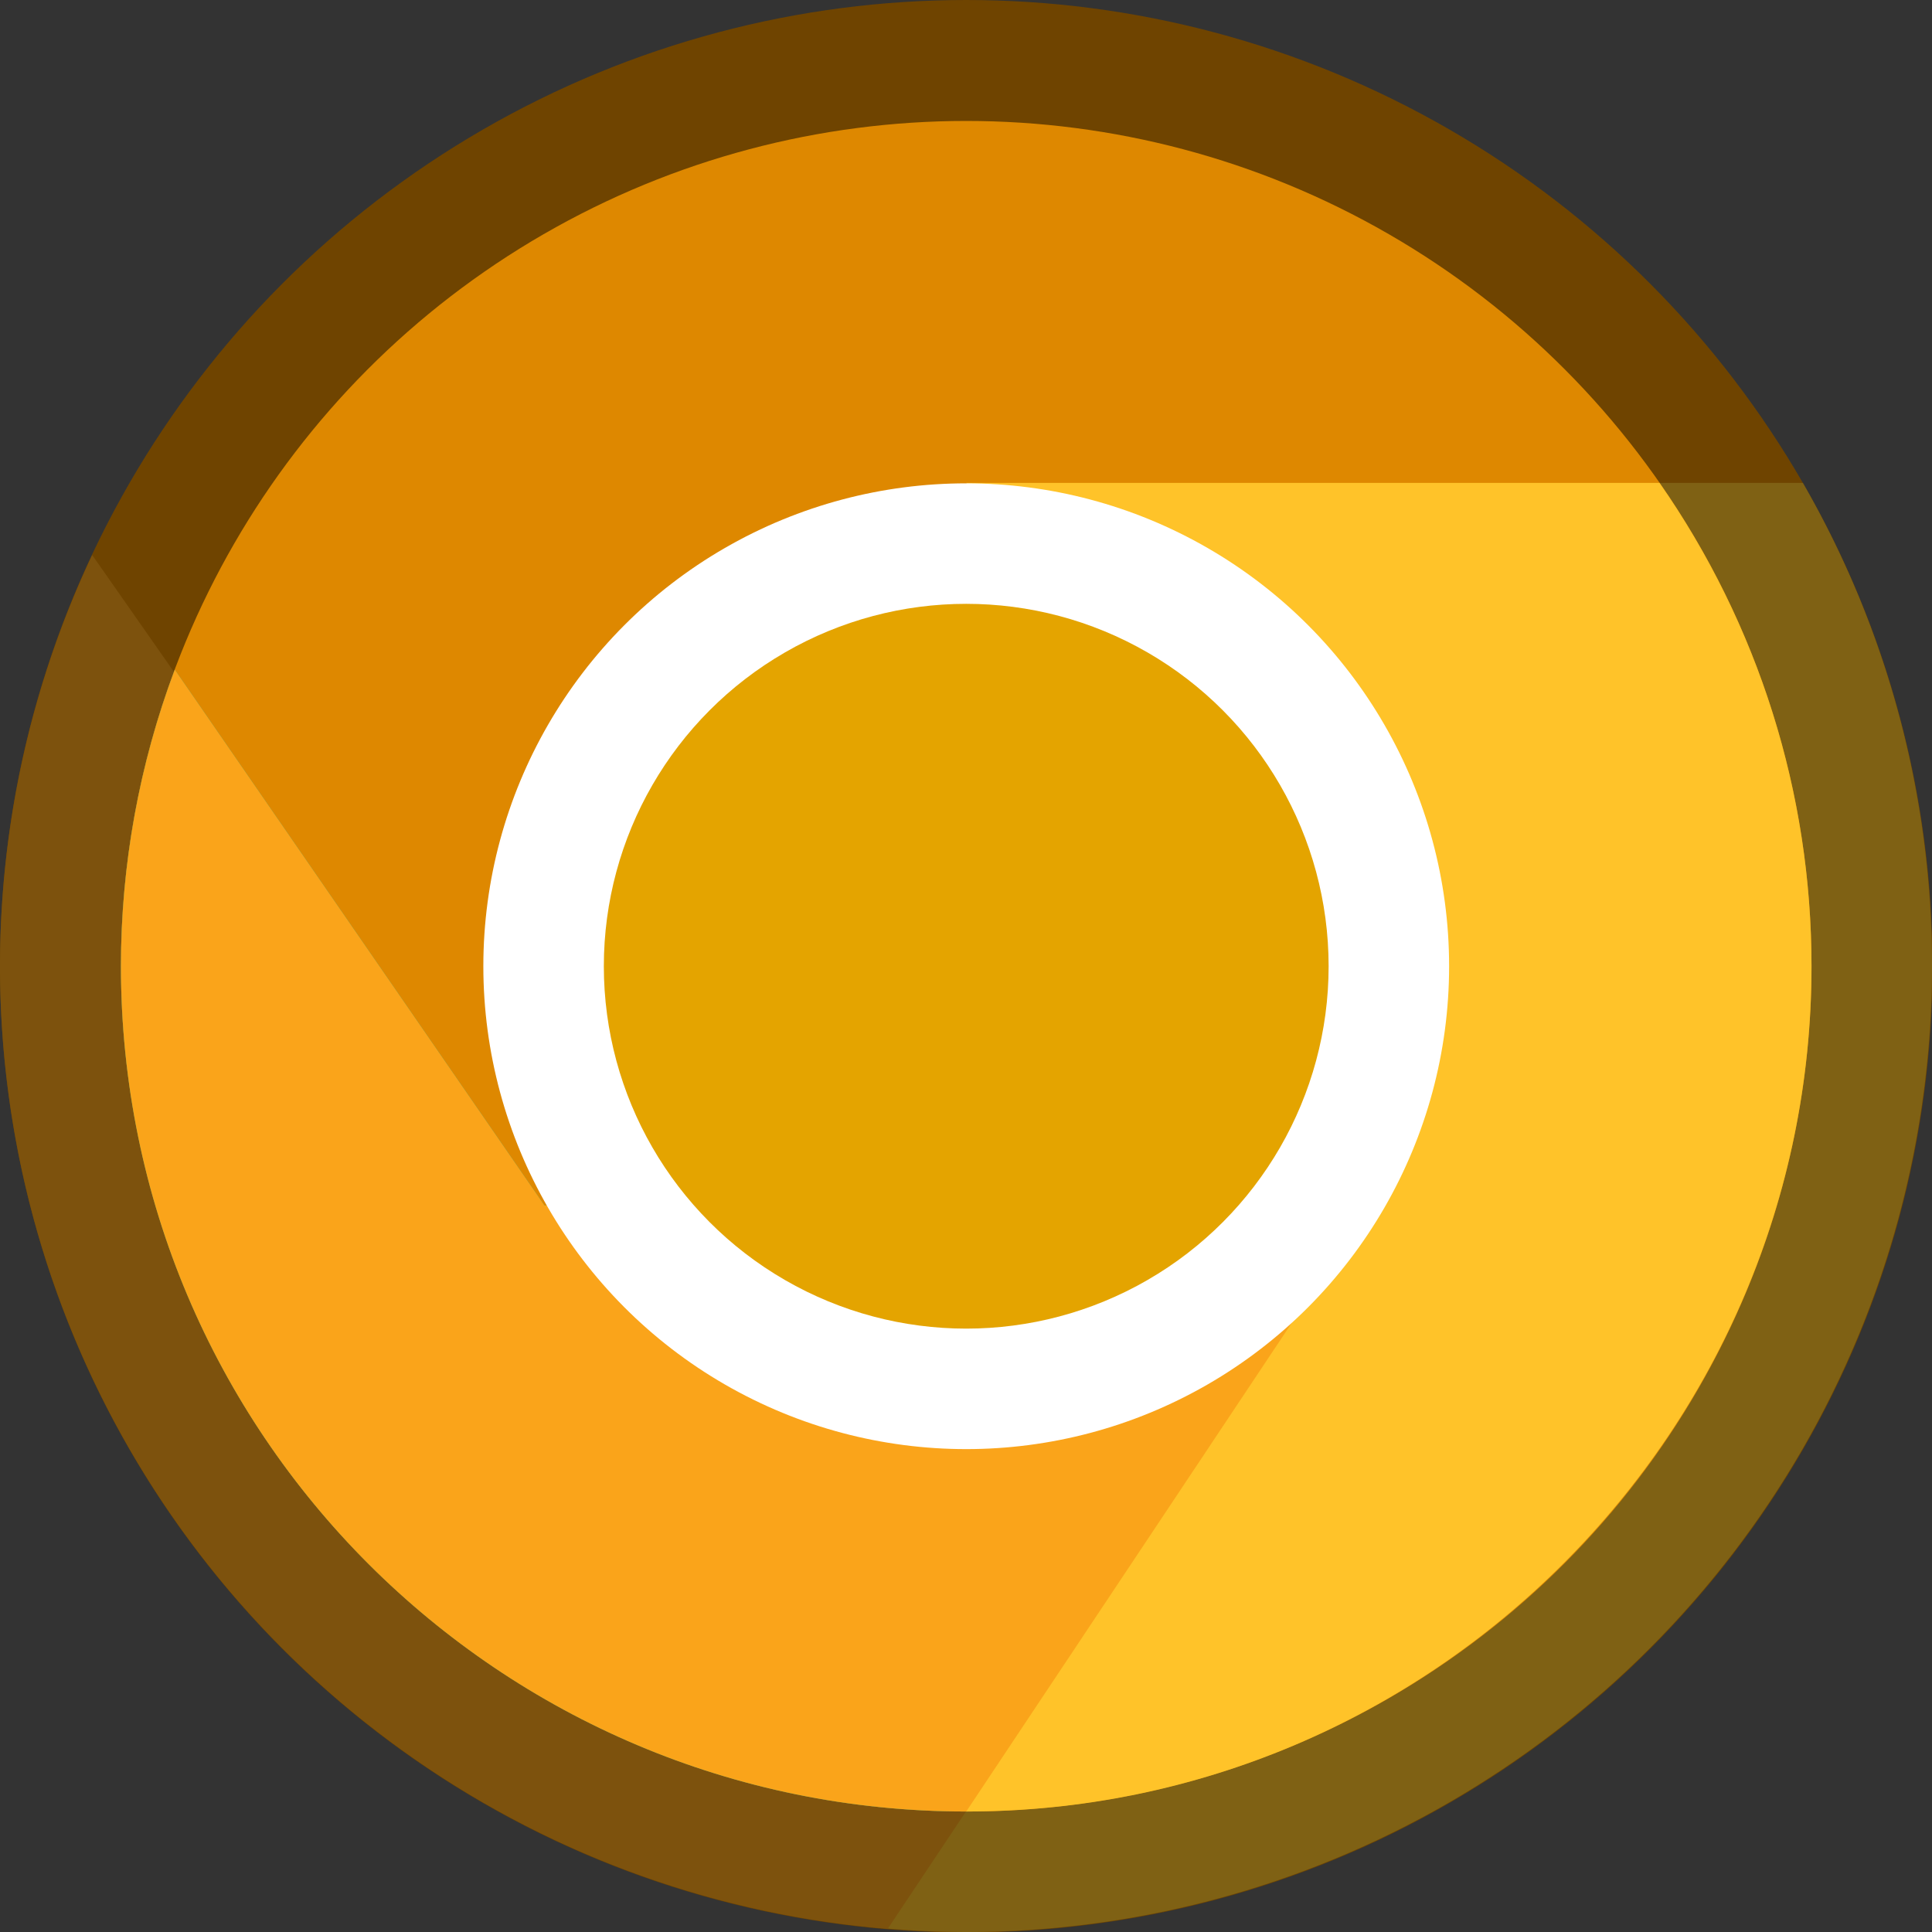 <?xml version="1.0" encoding="UTF-8" standalone="no"?>
<!-- Created with Inkscape (http://www.inkscape.org/) -->

<svg
   width="16"
   height="16"
   viewBox="0 0 4.233 4.233"
   version="1.1"
   id="svg5"
   inkscape:version="1.2 (dc2aedaf03, 2022-05-15)"
   sodipodi:docname="google-chrome-canary.svg"
   xmlns:inkscape="http://www.inkscape.org/namespaces/inkscape"
   xmlns:sodipodi="http://sodipodi.sourceforge.net/DTD/sodipodi-0.dtd"
   xmlns="http://www.w3.org/2000/svg"
   xmlns:svg="http://www.w3.org/2000/svg">
  <rect x="0" y="0" width="4.233" height="4.233" fill="#333333" stroke="none"/>
  <sodipodi:namedview
     id="namedview7"
     pagecolor="#ffffff"
     bordercolor="#666666"
     borderopacity="1.0"
     inkscape:pageshadow="2"
     inkscape:pageopacity="0.0"
     inkscape:pagecheckerboard="0"
     inkscape:document-units="px"
     showgrid="false"
     units="px"
     height="48px"
     inkscape:zoom="9.1702911"
     inkscape:cx="24.20861"
     inkscape:cy="27.698139"
     inkscape:window-width="1920"
     inkscape:window-height="1009"
     inkscape:window-x="0"
     inkscape:window-y="0"
     inkscape:window-maximized="1"
     inkscape:current-layer="svg5"
     showguides="false"
     inkscape:showpageshadow="2"
     inkscape:deskcolor="#d1d1d1" />
  <defs
     id="defs2" />
  <circle
     style="opacity:1;fill:#6f4400;fill-opacity:1;stroke-width:0.265"
     id="path14302"
     cx="2.117"
     cy="2.117"
     r="2.117" />
  <path
     id="path1744"
     style="opacity:1;fill:#7f6114;fill-opacity:1;stroke-width:0.035"
     d="m 2.247,1.058 0.794,1.521 -1.357,1.608 A 2.117,2.117 0 0 0 2.117,4.233 2.117,2.117 0 0 0 4.233,2.117 2.117,2.117 0 0 0 3.95,1.058 Z" />
  <path
     id="path15730"
     style="color:#000000;fill:#7d520d;fill-opacity:1"
     d="M 0.202,1.216 A 2.117,2.117 0 0 0 0,2.117 2.117,2.117 0 0 0 1.945,4.226 L 3.087,2.514 3.053,3.453 3.463,2.223 1.314,2.806 Z" />
  <circle
     style="opacity:1;fill:#de8800;fill-opacity:1;stroke-width:0.132"
     id="path4871"
     cx="2.117"
     cy="2.117"
     r="1.852" />
  <path
     id="path3007"
     style="opacity:1;fill:#479863;fill-opacity:1;stroke-width:0.035"
     d="M 0.383,1.467 C 0.305,1.675 0.265,1.895 0.265,2.117 0.265,3.14 1.094,3.969 2.117,3.969 c 0.005,-1.484e-4 0.011,-3.207e-4 0.016,-5.168e-4 L 2.822,3.307 3.087,2.513 1.193,2.641 Z"
     sodipodi:nodetypes="cccccccc" />
  <path
     style="color:#000000;fill:#faa41a;stroke-width:0.529;-inkscape-stroke:none;fill-opacity:1"
     d="M 0.383,1.467 C 0.305,1.675 0.265,1.895 0.265,2.117 0.265,3.14 1.094,3.969 2.117,3.969 c 0.005,-1.484e-4 0.011,-3.207e-4 0.016,-5.168e-4 L 2.822,3.307 3.087,2.513 1.193,2.641 Z"
     id="path15728" />
  <path
     id="rect1188"
     style="opacity:1;fill:#ffc329;stroke-width:0.132;fill-opacity:1"
     d="M 2.117,1.058 3.087,2.513 2.117,3.969 C 3.14,3.97 3.969,3.133 3.969,2.117 3.969,1.738 3.853,1.369 3.636,1.058 Z"
     sodipodi:nodetypes="cccccc" />
  <circle
     style="fill:#ffffff;stroke-width:0.088"
     id="path925"
     cx="2.117"
     cy="2.117"
     r="1.058" />
  <circle
     style="fill:#e4a400;fill-opacity:1;stroke-width:0.132"
     id="path13193"
     cx="2.117"
     cy="2.117"
     r="0.794" />
</svg>
